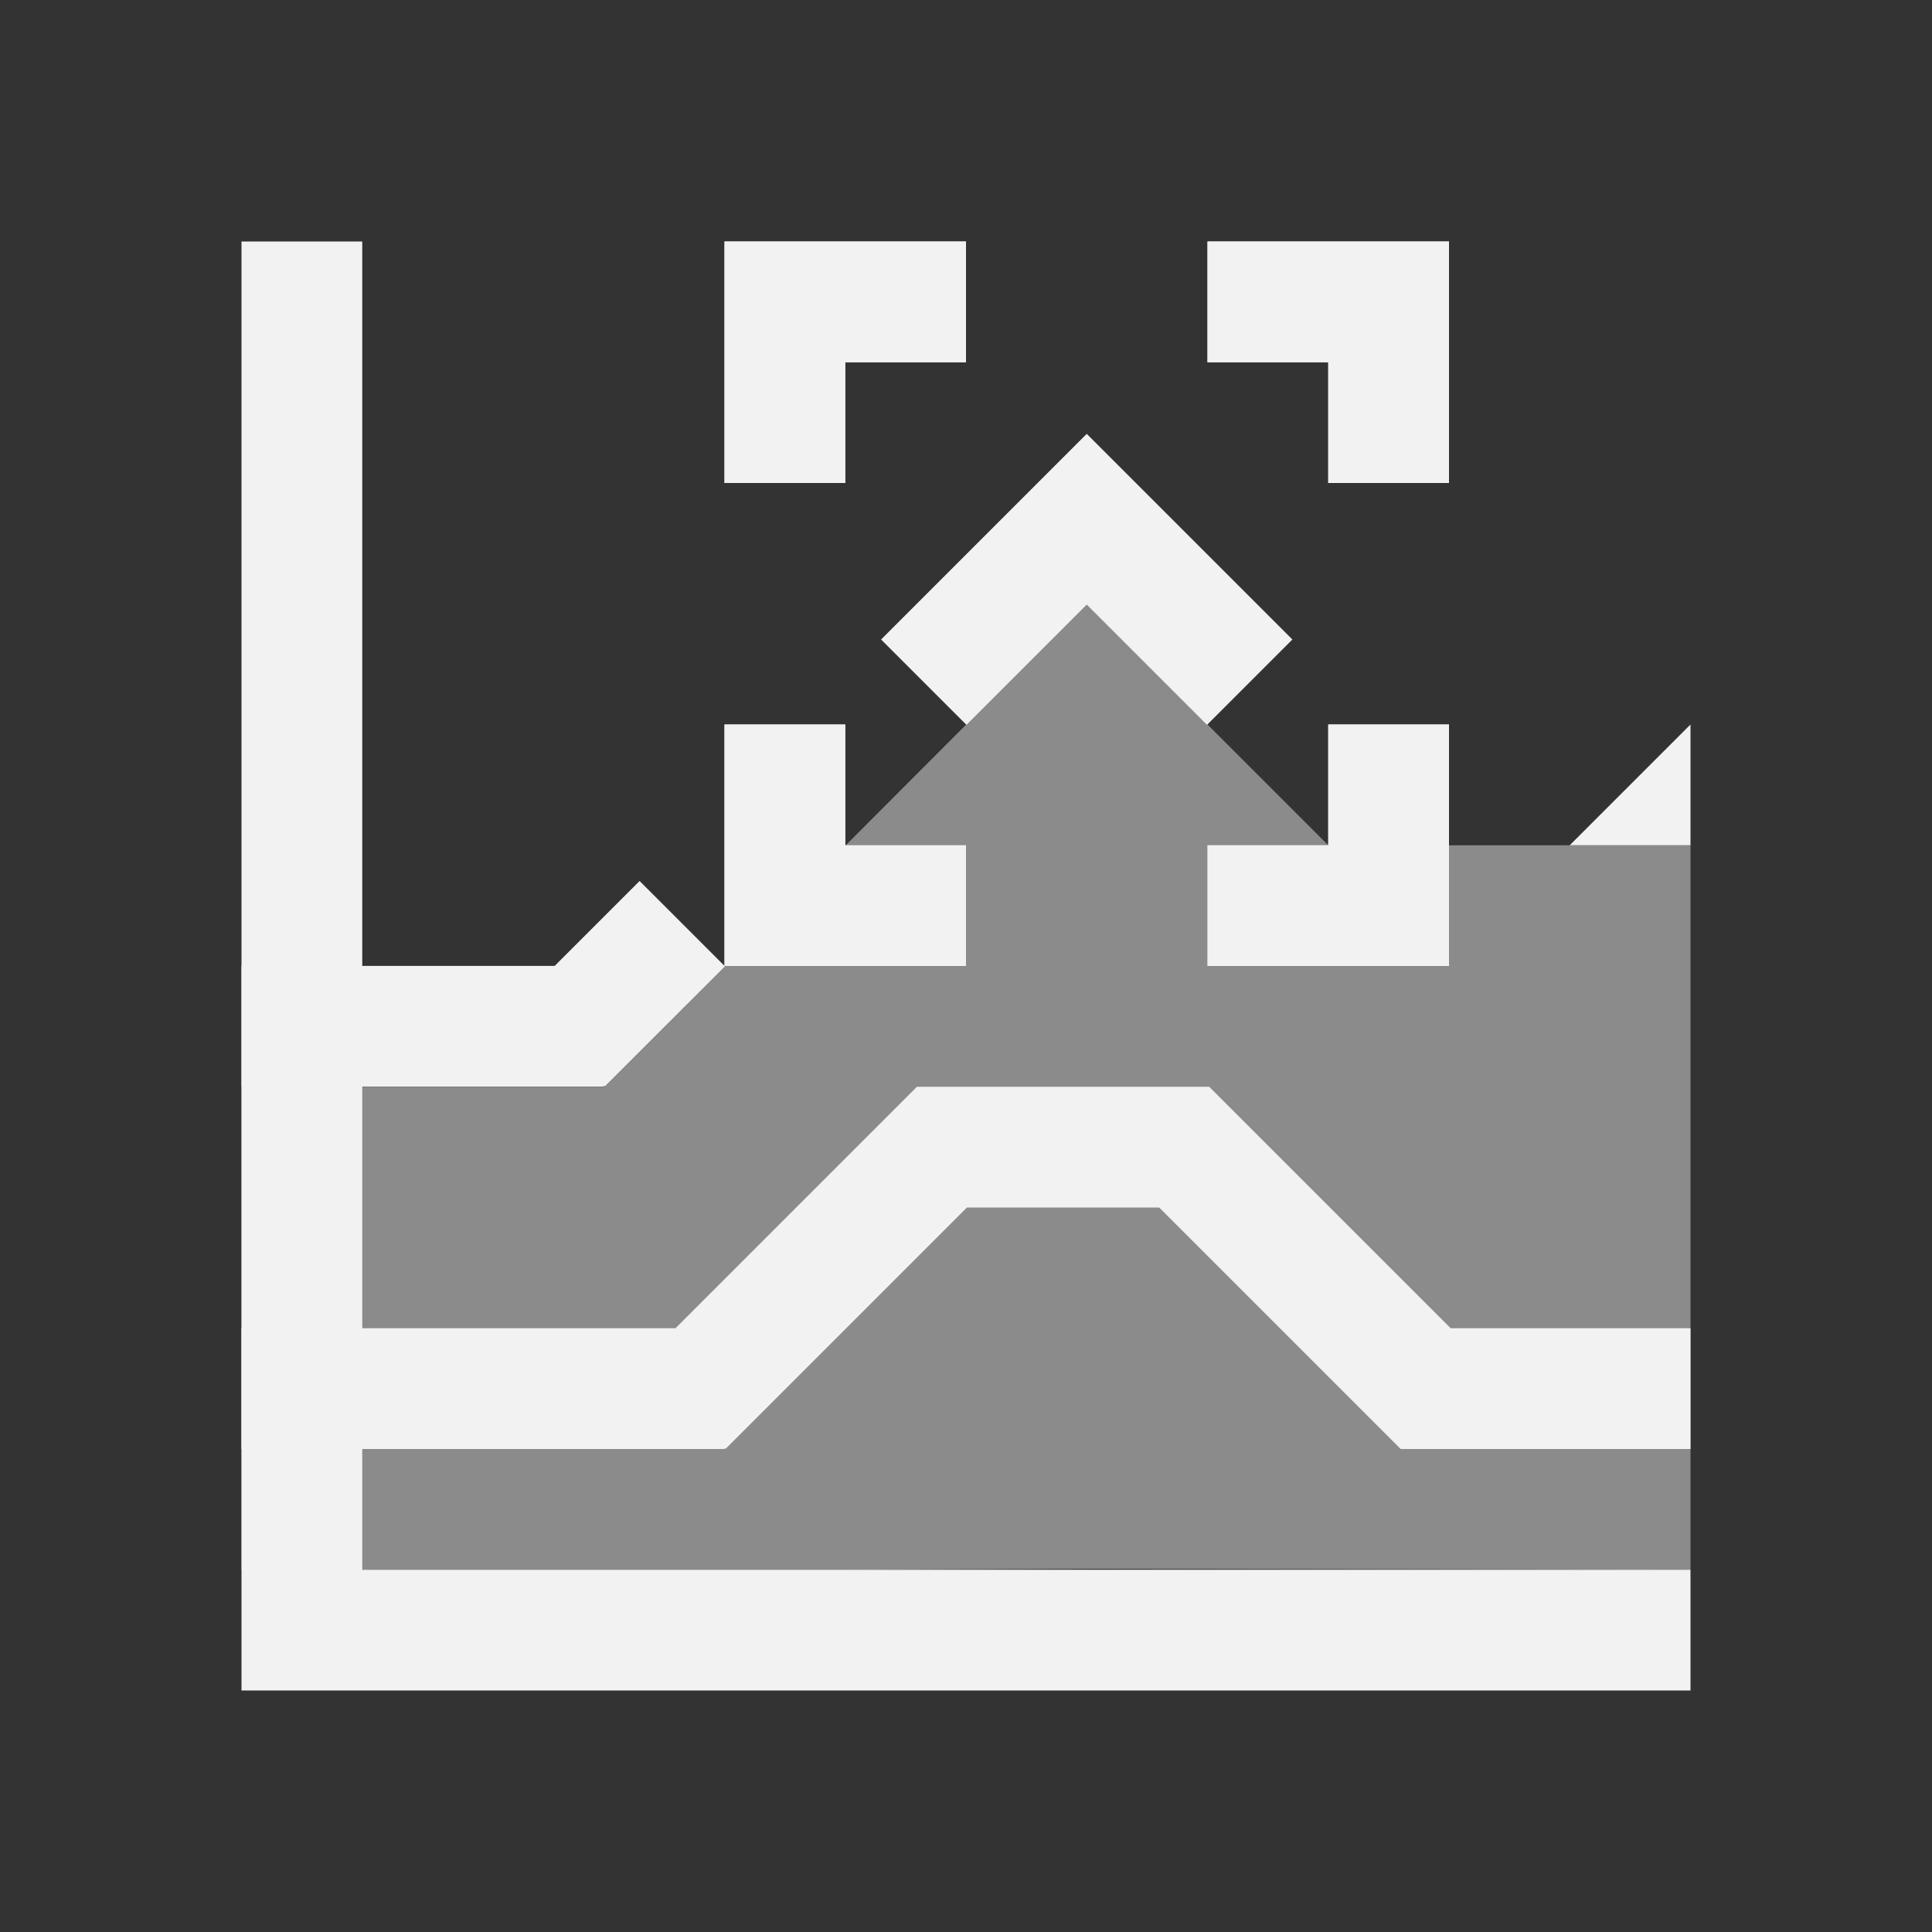 <?xml version="1.0" encoding="UTF-8" standalone="no"?>
<svg xmlns="http://www.w3.org/2000/svg" width="16" height="16" version="1.1">
 <rect width="100%" height="100%" fill="#333333" stroke="none"/>
 <g transform="translate(-421.714,-531.791)">
  <path style="fill:#f2f2f2;fill-opacity:1;" d="m 423.714,533.791 0,11 0,1 1,0 11,0 0,-1 -11,0 0,-11 -1,0 z"/>
  <path style="opacity:1;fill:#f2f2f2;fill-opacity:1;" d="m 430.714,535.384 -0.707,0.707 -0.996,0.996 0.707,0.707 0.996,-0.996 0.996,0.996 0.707,-0.707 z m -3.703,3.703 -0.703,0.703 -2.594,0 0,1 3,0 0,-0.008 0.008,0.008 0.996,-0.996 z"/>
  <path style="opacity:1;fill:#f2f2f2;fill-opacity:1;" d="m 427.714,533.791 0,2 1,0 0,-1 1,0 0,-1 -2,0 z m 4,0 0,1 1,0 0,1 1,0 0,-2 -2,0 z m -4,4 0,2 2,0 0,-1 -1,0 0,-1 -1,0 z m 5,0 0,1 -1,0 0,1 2,0 0,-2 -1,0 z"/>
  <path style="fill:#f2f2f2;fill-opacity:0.459;fill-rule:evenodd;" d="m 430.714,536.791 -1.996,2 0.996,0 0,1 -1.994,0 -0.998,1 -3.008,0 0,4 0.6,0 2.4,0 2,0 2,-0.008 5,0.008 0,-6 -2,1.9e-4 0,1 -2,0 0,-1 1,0 -2,-2 z"/>
  <path style="opacity:1;fill:#f2f2f2;fill-opacity:1;" d="m 429.308,540.791 -2,2 -1.594,0 -0.992,0 -1.008,0 0,1 0,0 2,0 2,0 0,-0.008 0.008,0.008 2,-2 1.592,0 2,2 2.4,0 0,-1 -1.986,0 -2,-2 -0.014,0 -0.992,0 -0.408,0 z"/>
  <path style="opacity:1;fill:#f2f2f2;fill-opacity:1;" d="M 14 6 L 13 7 L 14 7 L 14 6 z" transform="translate(421.714,531.791)"/>
  <path style="opacity:1;fill:#f2f2f2;fill-opacity:1;" d="m 427.714,533.791 0,2 1,0 0,-1 1,0 0,-1 -2,0 z m 4,0 0,1 1,0 0,1 1,0 0,-2 -2,0 z m -4,4 0,2 2,0 0,-1 -1,0 0,-1 -1,0 z m 5,0 0,1 -1,0 0,1 2,0 0,-2 -1,0 z"/>
 </g>
</svg>
